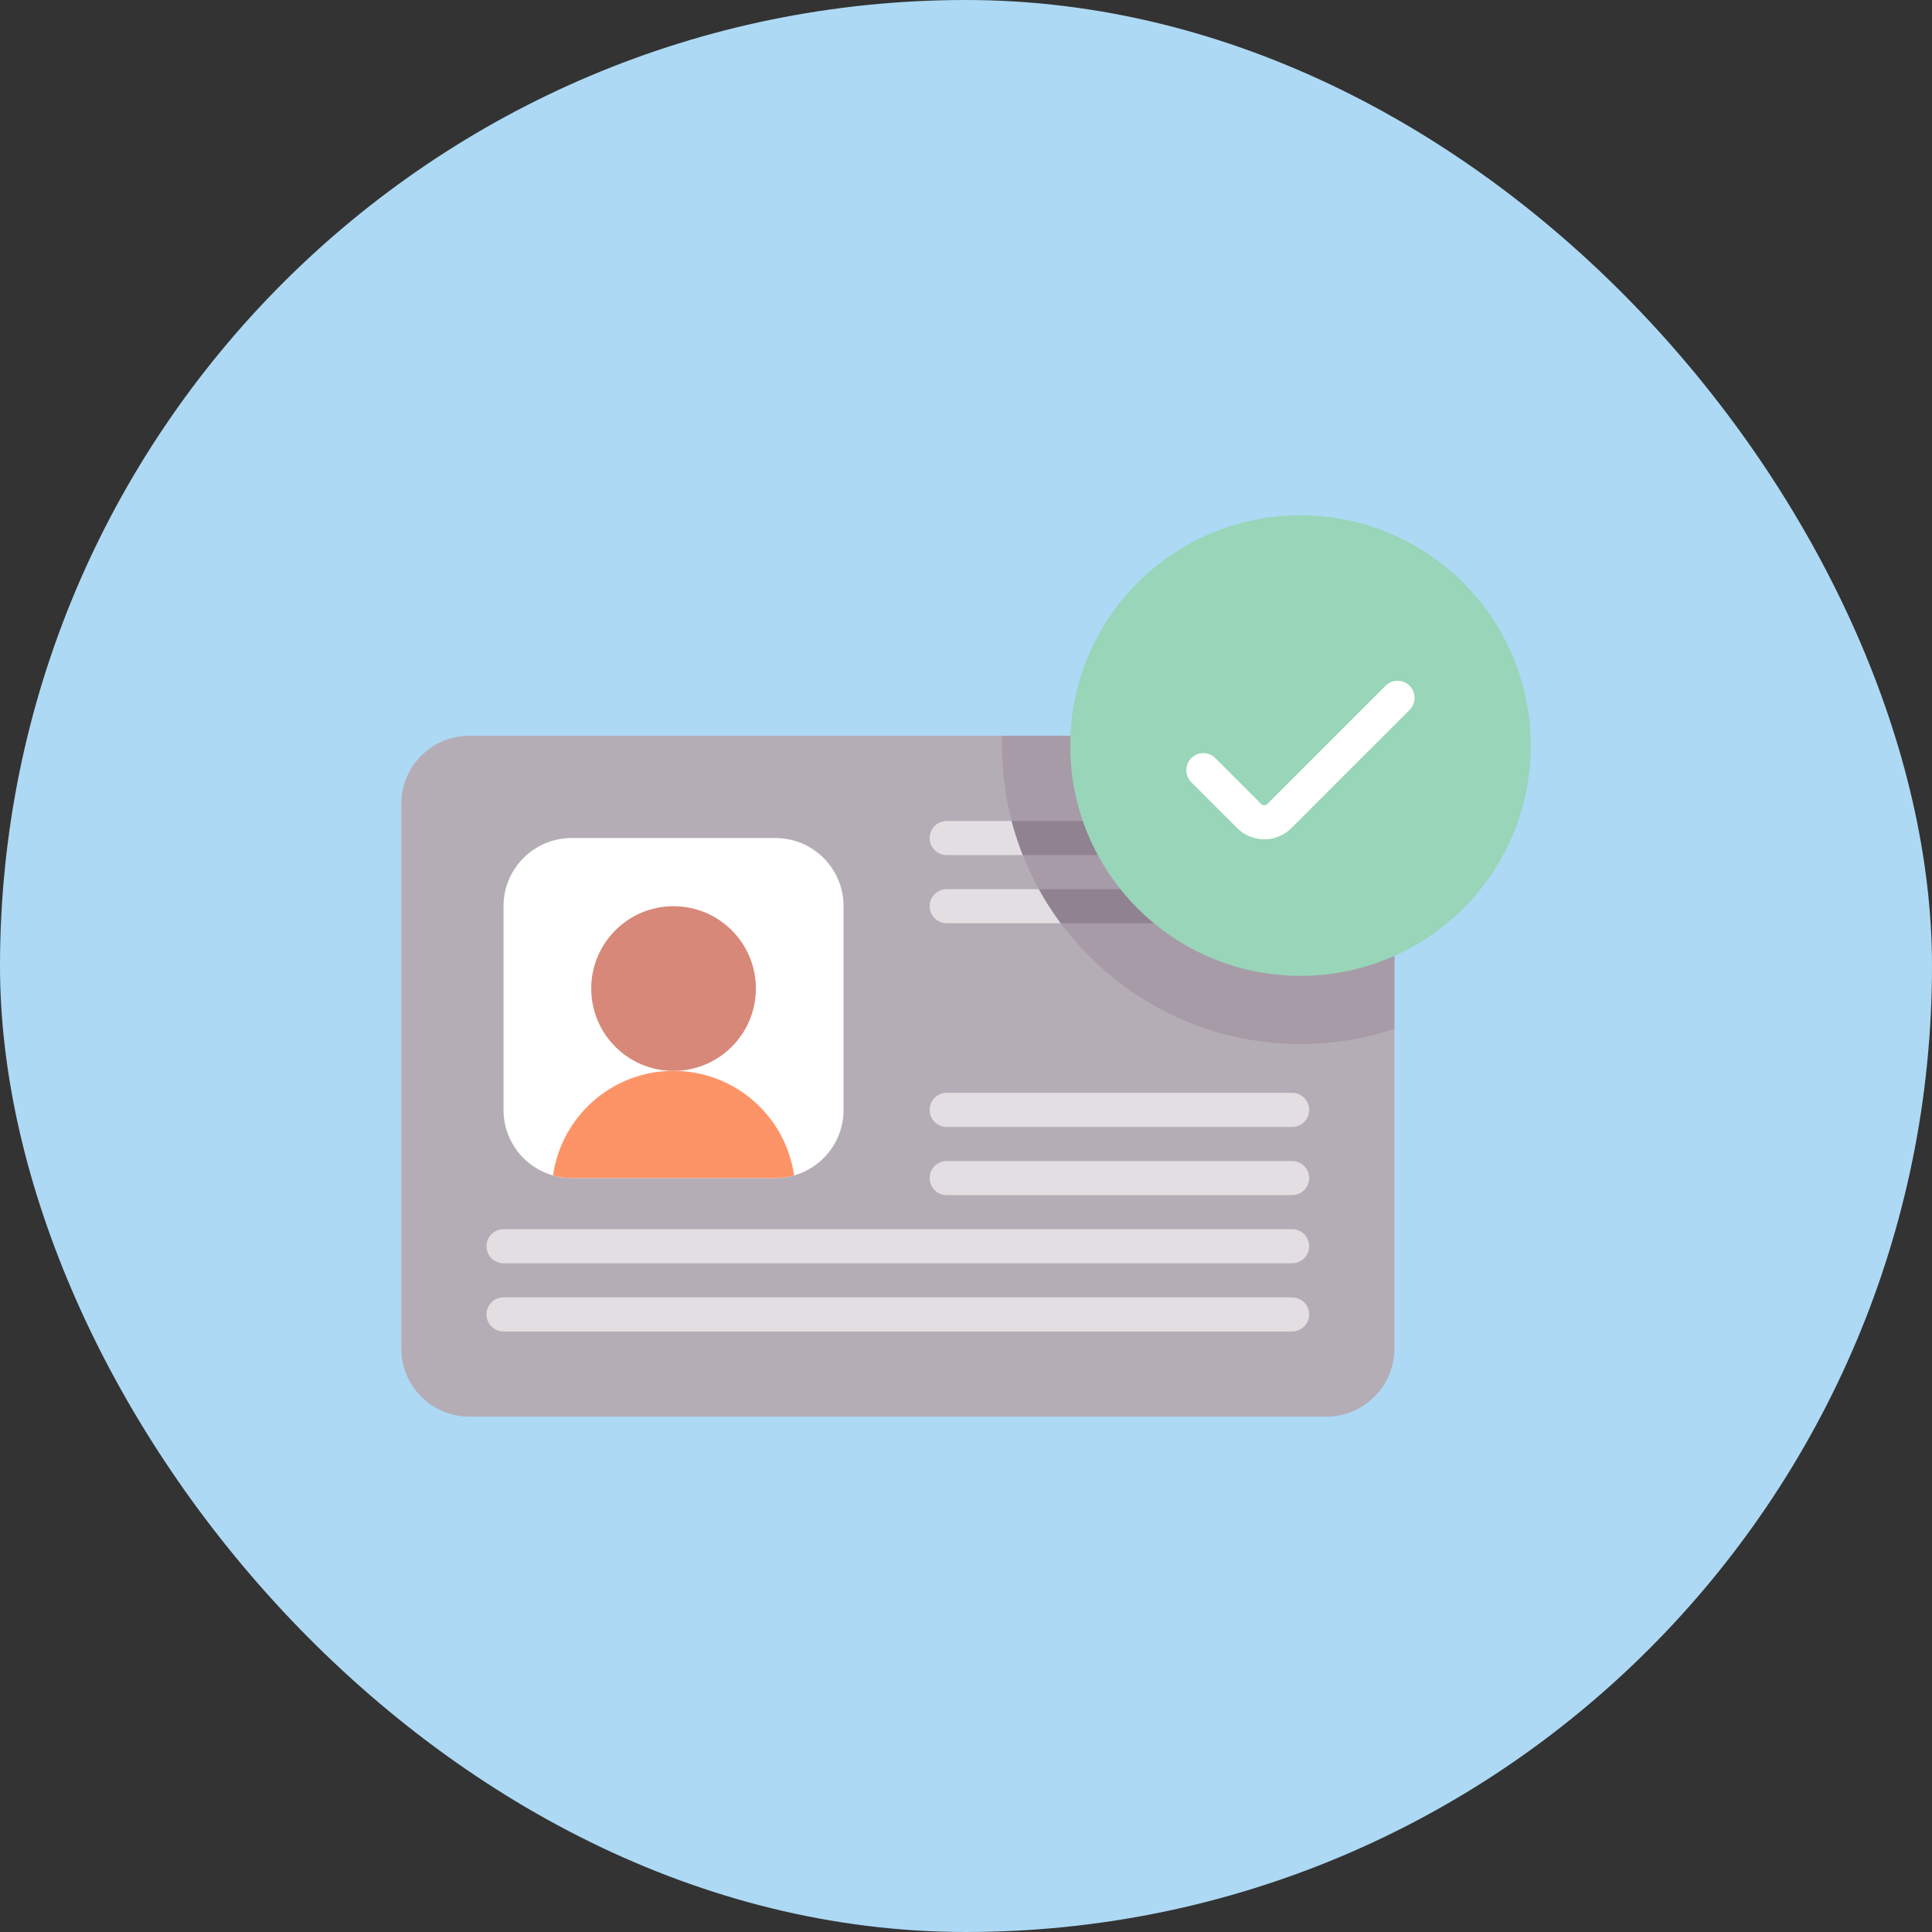 <svg width="130" height="130" viewBox="0 0 130 130" fill="none" xmlns="http://www.w3.org/2000/svg">
<rect x="0" y="0" width="130" height="130" fill="#333333" stroke="none"/>
<rect width="130" height="130" rx="65" fill="#ADD9F4"/>
<g clip-path="url(#clip0)">
<path d="M93.825 54.096V90.738C93.825 93.272 91.771 95.325 89.237 95.325H31.587C29.054 95.325 27 93.272 27 90.738V54.096C27 51.562 29.054 49.508 31.587 49.508H89.237C91.771 49.508 93.825 51.562 93.825 54.096Z" fill="#B5ADB6"/>
<path d="M52.174 79.269H38.469C35.935 79.269 33.881 77.215 33.881 74.682V60.977C33.881 58.443 35.935 56.389 38.469 56.389H52.174C54.708 56.389 56.761 58.443 56.761 60.977V74.682C56.761 77.215 54.708 79.269 52.174 79.269Z" fill="white"/>
<path d="M86.944 57.536H63.7C63.067 57.536 62.554 57.023 62.554 56.389C62.554 55.756 63.067 55.242 63.7 55.242H86.944C87.578 55.242 88.091 55.756 88.091 56.389C88.091 57.023 87.578 57.536 86.944 57.536Z" fill="#E2DEE2"/>
<path d="M86.944 80.416H63.7C63.067 80.416 62.554 79.903 62.554 79.269C62.554 78.636 63.067 78.123 63.7 78.123H86.944C87.578 78.123 88.091 78.636 88.091 79.269C88.091 79.903 87.578 80.416 86.944 80.416Z" fill="#E2DEE2"/>
<path d="M86.944 85.004H33.881C33.248 85.004 32.734 84.49 32.734 83.857C32.734 83.223 33.248 82.71 33.881 82.71H86.944C87.577 82.71 88.09 83.223 88.09 83.857C88.09 84.49 87.577 85.004 86.944 85.004Z" fill="#E2DEE2"/>
<path d="M86.944 89.591H33.881C33.248 89.591 32.734 89.078 32.734 88.444C32.734 87.811 33.248 87.298 33.881 87.298H86.944C87.577 87.298 88.09 87.811 88.09 88.444C88.09 89.078 87.577 89.591 86.944 89.591Z" fill="#E2DEE2"/>
<path d="M86.944 75.829H63.7C63.067 75.829 62.554 75.315 62.554 74.682C62.554 74.048 63.067 73.535 63.7 73.535H86.944C87.578 73.535 88.091 74.048 88.091 74.682C88.091 75.315 87.578 75.829 86.944 75.829Z" fill="#E2DEE2"/>
<path d="M77.769 62.123H63.7C63.067 62.123 62.554 61.61 62.554 60.977C62.554 60.343 63.067 59.83 63.7 59.83H77.769C78.402 59.83 78.916 60.343 78.916 60.977C78.916 61.61 78.402 62.123 77.769 62.123Z" fill="#E2DEE2"/>
<path d="M45.321 72.056C48.381 72.056 50.861 69.576 50.861 66.516C50.861 63.457 48.381 60.977 45.321 60.977C42.262 60.977 39.782 63.457 39.782 66.516C39.782 69.576 42.262 72.056 45.321 72.056Z" fill="#D78878"/>
<path d="M38.469 79.269H52.174C52.611 79.269 53.032 79.207 53.432 79.093C52.87 75.116 49.454 72.056 45.322 72.056C41.189 72.056 37.773 75.116 37.211 79.093C37.611 79.207 38.033 79.269 38.469 79.269Z" fill="#FD9468"/>
<path d="M93.825 54.096V69.233C91.837 69.894 89.711 70.251 87.505 70.251C76.432 70.251 67.424 61.243 67.424 50.17C67.424 49.949 67.427 49.728 67.434 49.508H89.237C91.771 49.508 93.825 51.562 93.825 54.096Z" fill="#A79BA7"/>
<path d="M77.769 59.83H69.904C70.345 60.629 70.838 61.395 71.379 62.124H77.769C78.402 62.124 78.915 61.61 78.915 60.977C78.915 60.343 78.402 59.83 77.769 59.83Z" fill="#918291"/>
<path d="M68.823 57.536H86.944C87.577 57.536 88.091 57.023 88.091 56.389C88.091 55.756 87.577 55.242 86.944 55.242H68.073C68.278 56.026 68.529 56.792 68.823 57.536Z" fill="#918291"/>
<path d="M87.505 65.664C96.063 65.664 103 58.727 103 50.169C103 41.612 96.063 34.675 87.505 34.675C78.948 34.675 72.01 41.612 72.01 50.169C72.01 58.727 78.948 65.664 87.505 65.664Z" fill="#98D5B9"/>
<path d="M85.071 56.476C84.41 56.476 83.75 56.224 83.247 55.722L80.16 52.635C79.712 52.187 79.712 51.461 80.16 51.013C80.608 50.565 81.334 50.565 81.782 51.013L84.869 54.1C84.981 54.211 85.161 54.211 85.272 54.1L93.229 46.143C93.677 45.696 94.403 45.696 94.851 46.143C95.299 46.591 95.299 47.317 94.851 47.765L86.894 55.722C86.392 56.224 85.731 56.476 85.071 56.476Z" fill="white"/>
</g>
<defs>
<clipPath id="clip0">
<rect width="76" height="76" fill="white" transform="translate(27 27)"/>
</clipPath>
</defs>
</svg>
